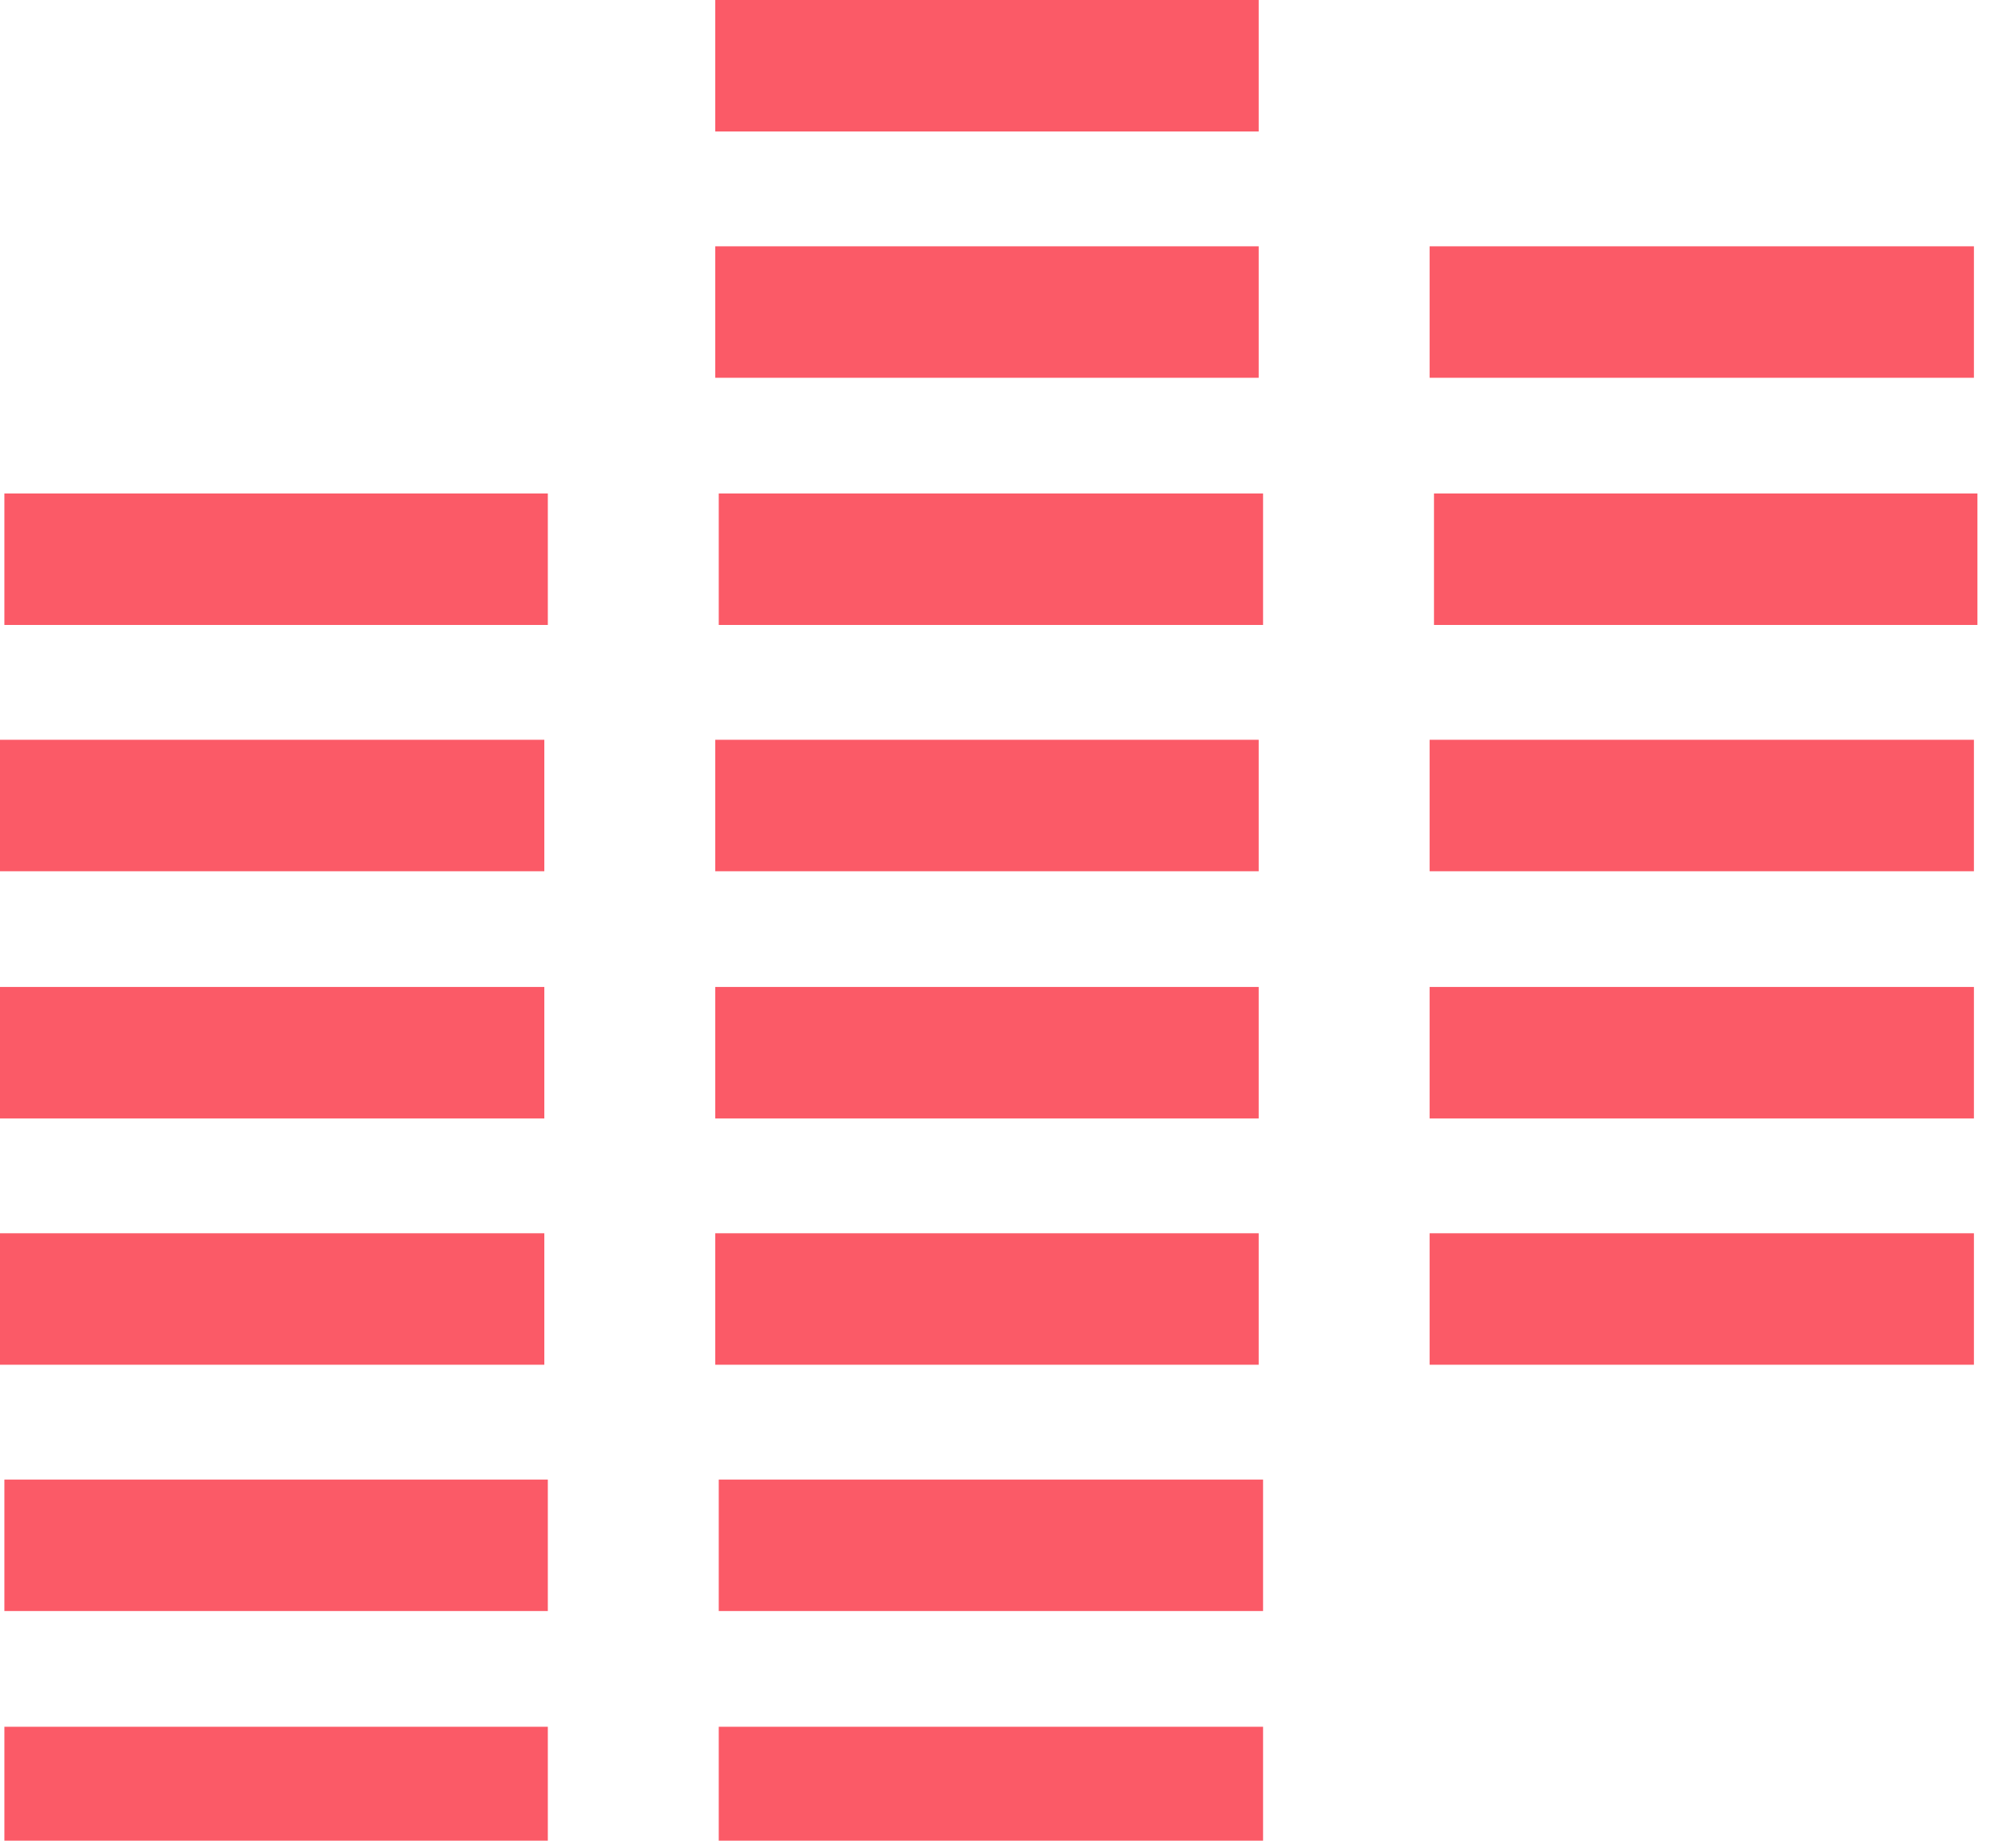<svg xmlns="http://www.w3.org/2000/svg" width="23" height="21" viewBox="0 0 23 21" fill="none">
<g>
<path d="M0 14.82H6.21" stroke="#FB5A67" stroke-width="1.5"/>
<path d="M8.16 14.82H14.36" stroke="#FB5A67" stroke-width="1.5"/>
<path d="M16.31 14.82H22.52" stroke="#FB5A67" stroke-width="1.5"/>
<path d="M0 12.01H6.21" stroke="#FB5A67" stroke-width="1.5"/>
<path d="M8.16 12.01H14.36" stroke="#FB5A67" stroke-width="1.5"/>
<path d="M16.31 12.01H22.52" stroke="#FB5A67" stroke-width="1.5"/>
<path d="M8.16 0.75H14.36" stroke="#FB5A67" stroke-width="1.5"/>
<path d="M8.16 3.56H14.36" stroke="#FB5A67" stroke-width="1.5"/>
<path d="M16.31 3.56H22.52" stroke="#FB5A67" stroke-width="1.5"/>
<path d="M0 9.19H6.21" stroke="#FB5A67" stroke-width="1.5"/>
<path d="M8.16 9.19H14.36" stroke="#FB5A67" stroke-width="1.5"/>
<path d="M16.31 9.19H22.52" stroke="#FB5A67" stroke-width="1.5"/>
<path d="M0.05 17.63H6.25" stroke="#FB5A67" stroke-width="1.5"/>
<path d="M8.2 17.63H14.41" stroke="#FB5A67" stroke-width="1.5"/>
<path d="M0.05 20.45H6.25" stroke="#FB5A67" stroke-width="1.5"/>
<path d="M8.2 20.45H14.41" stroke="#FB5A67" stroke-width="1.5"/>
<path d="M0.05 6.38H6.25" stroke="#FB5A67" stroke-width="1.5"/>
<path d="M8.2 6.38H14.41" stroke="#FB5A67" stroke-width="1.5"/>
<path d="M16.36 6.38H22.56" stroke="#FB5A67" stroke-width="1.5"/>
</g>
<defs>
<clipPath id="clip0_19009_1576">
<rect width="23" height="21" fill="white"/>
</clipPath>
</defs>
</svg>